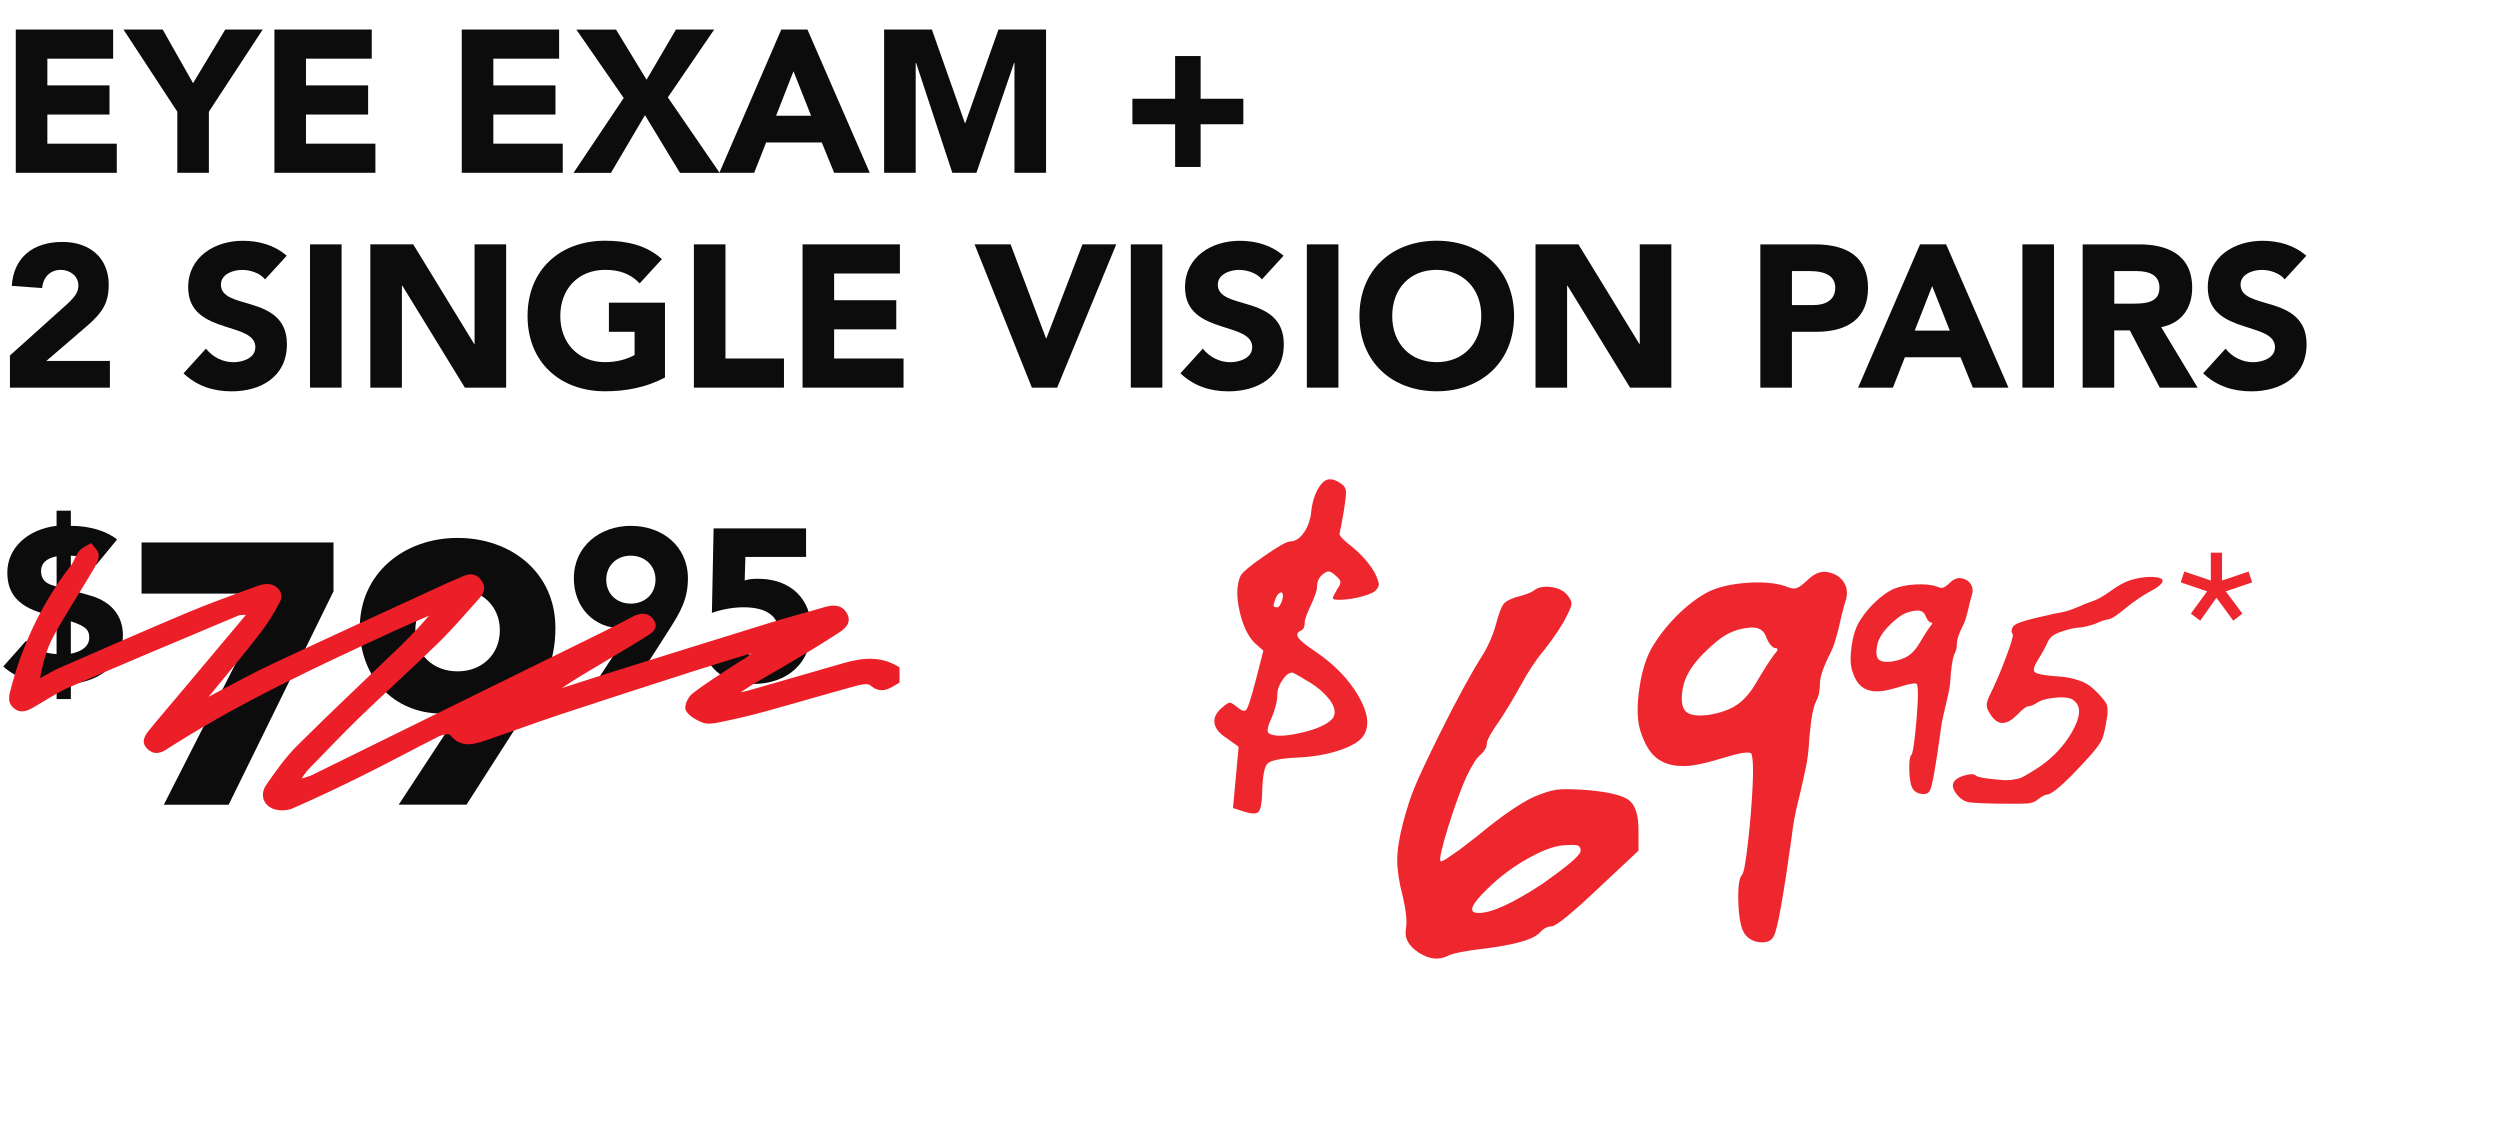 <?xml version="1.0" encoding="UTF-8"?>
<svg id="Layer_2" data-name="Layer 2" xmlns="http://www.w3.org/2000/svg" viewBox="0 0 803 360.17">
  <defs>
    <style>
      .cls-1 {
        fill: #ed1c24;
      }

      .cls-1, .cls-2, .cls-3 {
        stroke-width: 0px;
      }

      .cls-2 {
        fill: #000;
      }

      .cls-3 {
        fill: #ec1e27;
      }

      .cls-4 {
        opacity: .95;
      }
    </style>
  </defs>
  <g id="WISE_BUYS" data-name="WISE BUYS">
    <g id="EXAM_2_PAIRS_6995" data-name="EXAM 2 PAIRS 6995">
      <g class="cls-4">
        <path class="cls-2" d="M36.34,9.49v9.36H15.21v8.58h19.96v9.36H15.21v9.36h22.3v9.36H5.07V9.49h31.27Z"/>
        <path class="cls-2" d="M52.26,9.49l9.75,17.23,10.34-17.23h12.03l-17.29,26.39v19.63h-10.14v-19.63l-17.29-26.39h12.61Z"/>
        <path class="cls-2" d="M119.41,9.49v9.36h-21.13v8.58h19.96v9.36h-19.96v9.36h22.3v9.36h-32.44V9.49h31.27Z"/>
        <path class="cls-2" d="M179.59,9.49v9.36h-21.13v8.58h19.96v9.36h-19.96v9.36h22.3v9.36h-32.44V9.49h31.27Z"/>
        <path class="cls-2" d="M197.86,9.49l9.82,16.12,9.43-16.12h12.29l-14.89,21.78,16.64,24.25h-12.74l-11.25-18.53-10.92,18.53h-12.03l16.12-24.05-15.21-21.97h12.74Z"/>
        <path class="cls-2" d="M259.35,9.49l20.02,46.02h-11.44l-3.97-9.75h-17.88l-3.84,9.75h-11.18l19.89-46.02h8.39ZM249.27,37.18h11.25l-5.65-14.3-5.59,14.3Z"/>
        <path class="cls-2" d="M299.32,9.49l10.6,30.03h.13l10.66-30.03h15.28v46.02h-10.14V20.21h-.13l-12.09,35.3h-7.74l-11.64-35.3h-.13v35.3h-10.14V9.49h15.34Z"/>
        <path class="cls-2" d="M385.64,18v13.72h13.72v8.19h-13.72v13.72h-8.19v-13.72h-13.72v-8.19h13.72v-13.72h8.19Z"/>
        <path class="cls-2" d="M34.91,91.55c0,5.85-2.08,8.91-7.02,13.2l-13,11.18h20.41v8.58H3.19v-10.33l17.88-16.06c3.25-2.93,4.1-4.42,4.1-6.44,0-2.99-2.67-5-5.65-5-3.32,0-5.66,2.27-5.98,5.85l-9.75-.71c.58-9.1,6.76-14.11,16.25-14.11,8.84,0,14.89,5.13,14.89,13.85Z"/>
        <path class="cls-2" d="M92.1,82.13l-6.96,7.61c-1.62-2.08-4.88-3.05-7.35-3.05-2.8,0-6.83,1.3-6.83,4.75,0,4.03,4.88,4.88,9.95,6.43,5.52,1.69,11.25,4.36,11.25,12.68,0,10.47-8.39,15.15-17.75,15.15-5.92,0-11.12-1.69-15.47-5.79l7.22-7.93c2.15,2.73,5.4,4.36,8.84,4.36,2.8,0,7.02-1.24,7.02-4.81,0-4.03-4.88-5.07-10.01-6.76-5.66-1.82-11.57-4.42-11.57-12.48,0-9.82,8.58-14.95,17.55-14.95,5.14,0,10.14,1.36,14.11,4.81Z"/>
        <path class="cls-2" d="M109.72,78.49v46.02h-10.14v-46.02h10.14Z"/>
        <path class="cls-2" d="M132.73,78.49l19.57,31.98h.13v-31.98h10.14v46.02h-13.26l-20.09-32.76h-.13v32.76h-10.14v-46.02h13.78Z"/>
        <path class="cls-2" d="M212.61,83.23l-7.15,7.8c-3.05-3.25-6.76-4.35-11.12-4.35-8.65,0-14.37,6.17-14.37,14.82s5.72,14.82,14.37,14.82c3.32,0,6.57-.71,9.49-2.28v-7.47h-8.25v-9.36h18.01v24.05c-5.98,3.18-12.55,4.42-19.24,4.42-14.5,0-24.9-9.36-24.9-24.18s10.4-24.18,24.9-24.18c6.76,0,13.26,1.36,18.27,5.92Z"/>
        <path class="cls-2" d="M233.02,78.49v36.66h18.79v9.36h-28.93v-46.02h10.14Z"/>
        <path class="cls-2" d="M289.05,78.49v9.36h-21.13v8.58h19.96v9.36h-19.96v9.36h22.3v9.36h-32.44v-46.02h31.27Z"/>
        <path class="cls-2" d="M324.6,78.49l11.38,30.16h.13l11.57-30.16h10.86l-18.98,46.02h-8.12l-18.4-46.02h11.57Z"/>
        <path class="cls-2" d="M373.35,78.49v46.02h-10.14v-46.02h10.14Z"/>
        <path class="cls-2" d="M412.29,82.13l-6.96,7.61c-1.62-2.08-4.88-3.05-7.34-3.05-2.79,0-6.83,1.3-6.83,4.75,0,4.03,4.88,4.88,9.95,6.43,5.53,1.69,11.25,4.36,11.25,12.68,0,10.47-8.38,15.15-17.75,15.15-5.92,0-11.12-1.69-15.47-5.79l7.21-7.93c2.15,2.73,5.4,4.36,8.84,4.36,2.79,0,7.02-1.24,7.02-4.81,0-4.03-4.88-5.07-10.01-6.76-5.66-1.82-11.57-4.42-11.57-12.48,0-9.82,8.58-14.95,17.55-14.95,5.14,0,10.14,1.36,14.11,4.81Z"/>
        <path class="cls-2" d="M429.9,78.49v46.02h-10.14v-46.02h10.14Z"/>
        <path class="cls-2" d="M486.32,101.5c0,14.62-10.4,24.18-24.83,24.18s-24.83-9.49-24.83-24.18,10.34-24.18,24.83-24.18,24.83,9.55,24.83,24.18ZM461.49,116.32c8.58,0,14.3-6.17,14.3-14.82s-5.72-14.82-14.37-14.82-14.24,6.11-14.24,14.82,5.66,14.82,14.3,14.82Z"/>
        <path class="cls-2" d="M506.99,78.49l19.57,31.98h.13v-31.98h10.14v46.02h-13.26l-20.09-32.76h-.13v32.76h-10.14v-46.02h13.78Z"/>
        <path class="cls-2" d="M582.85,78.49c11.05,0,17.16,4.49,17.16,13.98s-6.11,14.11-16.71,14.11h-7.74v17.94h-10.14v-46.02h17.42ZM582.52,97.99c4.03,0,6.96-1.76,6.96-5.53,0-3.58-2.73-5.4-8.45-5.4h-5.46v10.92h6.96Z"/>
        <path class="cls-2" d="M625.1,78.49l20.02,46.02h-11.44l-3.96-9.75h-17.88l-3.83,9.75h-11.18l19.89-46.02h8.38ZM615.02,106.18h11.25l-5.66-14.3-5.59,14.3Z"/>
        <path class="cls-2" d="M659.74,78.49v46.02h-10.14v-46.02h10.14Z"/>
        <path class="cls-2" d="M687.1,78.49c8.32,0,17.03,2.79,17.03,13.98,0,6.76-3.71,11.44-9.95,12.61l11.7,19.44h-12.16l-9.62-18.4h-5.01v18.4h-10.14v-46.02h18.14ZM685.42,97.53c4.68,0,8.19-.78,8.19-5.14,0-3.77-2.79-5.33-7.61-5.33h-6.89v10.47h6.31Z"/>
        <path class="cls-2" d="M740.8,82.13l-6.96,7.61c-1.62-2.08-4.88-3.05-7.34-3.05-2.79,0-6.83,1.3-6.83,4.75,0,4.03,4.88,4.88,9.95,6.43,5.53,1.69,11.25,4.36,11.25,12.68,0,10.47-8.38,15.15-17.75,15.15-5.92,0-11.12-1.69-15.47-5.79l7.21-7.93c2.15,2.73,5.4,4.36,8.84,4.36,2.79,0,7.02-1.24,7.02-4.81,0-4.03-4.88-5.07-10.01-6.76-5.66-1.82-11.57-4.42-11.57-12.48,0-9.82,8.58-14.95,17.55-14.95,5.14,0,10.14,1.36,14.11,4.81Z"/>
      </g>
      <g class="cls-4">
        <path class="cls-2" d="M22.76,164.04v4.86c6.04,0,11.45,1.67,14.85,4.37l-6.66,8.12c-2.22-1.94-5.2-2.78-8.19-2.91v11.03l6.52,1.87c6.52,1.94,10.2,6.45,10.2,12.63,0,8.53-6.24,14.64-16.72,15.68v4.86h-4.58v-4.86c-7.35,0-13.11-1.94-17.14-5.62l7.35-8.26c2.43,2.98,6.04,4.02,9.78,4.3v-11.73l-4.79-1.46c-7.49-2.29-11.03-6.24-11.03-13.04,0-7.63,6.18-13.81,15.82-14.99v-4.86h4.58ZM18.18,188.39v-9.71c-3.4.69-5,2.36-5,4.72,0,4.16,3.82,4.58,5,5ZM22.76,209.97c3.82-.76,5.9-2.57,5.9-5.13s-1.11-3.68-5.9-5.27v10.41Z"/>
        <path class="cls-2" d="M107.12,174.23v15.71l-33.68,68.55h-20.83l34.51-67.83h-41.65v-16.42h61.64Z"/>
        <path class="cls-2" d="M178.4,201.71c0,11.78-4.4,18.92-10.35,28.32l-18.21,28.44h-21.78l19.75-30.11c-1.9.48-3.93.83-5.95.83-15.59,0-26.3-11.9-26.3-27.49,0-17.61,14.28-28.92,31.42-28.92s31.42,11.07,31.42,28.92ZM146.98,215.64c7.74,0,13.57-5.36,13.57-13.21s-5.95-13.21-13.69-13.21-13.45,5.47-13.45,13.21,5.59,13.21,13.57,13.21Z"/>
        <path class="cls-2" d="M220.96,185.76c0,6.87-2.57,11.03-6.04,16.51l-10.62,16.58h-12.7l11.52-17.55c-1.11.28-2.29.49-3.47.49-9.09,0-15.33-6.94-15.33-16.03,0-10.27,8.33-16.86,18.32-16.86s18.32,6.45,18.32,16.86ZM202.64,193.88c4.51,0,7.91-3.12,7.91-7.7s-3.47-7.7-7.98-7.7-7.84,3.19-7.84,7.7,3.26,7.7,7.91,7.7Z"/>
        <path class="cls-2" d="M258.91,169.73v9.16h-19.5l-.21,7.56c1.18-.42,2.57-.55,4.3-.55,10.62,0,17.07,6.66,17.07,16.24,0,10.75-7.56,17.55-18.73,17.55-8.53,0-14.43-4.3-16.58-12.56l10.89-2.5c.55,3.54,3.05,5.9,6.73,5.9,4.09,0,7.29-2.84,7.29-7.35,0-5.27-4.02-8.12-11.31-8.12-3.33,0-6.8.62-10.2,1.8l.55-27.13h29.7Z"/>
      </g>
      <path class="cls-3" d="M289,219.19c-2.99,1.76-5.75,4.12-9.51.92-.81-.7-3.1-.2-4.56.2-10.01,2.75-19.94,5.68-29.95,8.43-4.58,1.26-9.24,2.31-13.91,3.26-1.76.37-3.89.7-5.42.09-2.09-.82-4.58-2.24-5.39-4-.59-1.28.68-4.18,2.09-5.26,4.6-3.57,9.62-6.69,14.53-9.9,1.48-.97,3.13-1.7,4.45-3.1-6.3,1.94-12.63,3.83-18.89,5.85-14.15,4.54-28.3,9.11-42.41,13.78-7.75,2.57-15.39,5.41-23.11,8.05-4.31,1.47-8.67,3.13-12.33-1.43-.37-.46-2.51-.11-3.54.4-8.1,4.09-16.07,8.39-24.19,12.43-7.57,3.76-15.23,7.4-23,10.79-1.69.73-4.23.77-5.96.15-3.43-1.26-4.49-4.75-2.36-7.79,3.01-4.31,6.07-8.71,9.8-12.44,10.57-10.56,21.52-20.78,32.29-31.17,3.5-3.37,6.89-6.82,10.15-10.68-3.65,1.59-7.31,3.12-10.92,4.78-23.99,11.07-47.96,22.16-70.23,36.16-.92.57-1.85,1.12-2.75,1.74-2.2,1.54-4.45,2.16-6.58.05-2.09-2.07-.9-4.11.55-5.9,3.04-3.76,6.21-7.4,9.31-11.11,7.11-8.47,14.22-16.93,21.85-26.02-1.36.11-1.94.04-2.38.22-18.11,7.62-36.25,15.21-54.26,23-4.09,1.78-7.79,4.34-11.67,6.54-1.96,1.1-3.98,2.02-6.1.38-2-1.54-1.89-3.43-1.32-5.63,3.74-14.61,10.01-28.08,19.44-40.26,1.14-1.47,1.58-3.41,2.77-4.8.93-1.08,2.51-1.69,3.81-2.49.86,1.26,2.35,2.49,2.4,3.78.05,1.58-.86,3.3-1.74,4.78-4.27,7.22-8.92,14.28-12.92,21.63-2.14,3.94-3.23,8.39-4.2,13.2,2.14-1.14,4.22-2.4,6.45-3.37,13.67-5.97,27.31-11.97,41.07-17.76,7.17-3.01,14.51-5.59,21.81-8.3,1.12-.42,2.35-.81,3.54-.82,3.24-.05,5.66,2.9,4.27,5.61-1.85,3.59-4,7.11-6.51,10.35-5.17,6.69-10.67,13.16-16.46,20.27,7.07-3.68,13.43-7.26,20.03-10.35,18.64-8.76,37.37-17.32,56.08-25.93,1.76-.81,3.59-1.5,5.33-2.31,2.22-1.04,4.23-1.15,5.9.86,1.72,2.05,1.43,4.09-.26,5.97-4.34,4.82-8.54,9.8-13.2,14.35-8.23,8.06-16.84,15.76-25.13,23.77-5.79,5.61-11.33,11.47-16.95,17.23-.55.57-.95,1.28-1.98,2.68,1.63-.53,2.49-.7,3.24-1.06,31.39-15.41,62.79-30.86,94.16-46.31,2.82-1.39,5.59-2.88,8.39-4.31.64-.33,1.28-.7,1.96-.92,2.22-.71,4.12-.33,5.42,1.65,1.39,2.09.2,3.65-1.48,4.71-4.65,2.97-9.44,5.79-14.2,8.63-4.64,2.77-9.33,5.46-13.84,8.54,5.13-1.65,10.26-3.32,15.39-4.93,17.21-5.39,34.42-10.78,51.66-16.09,5.7-1.76,11.51-3.24,17.23-4.95,3.01-.9,5.7-.82,7.31,2.05,1.56,2.8-.53,4.8-2.58,6.12-6.14,4-12.44,7.75-18.77,11.47-4.25,2.49-8.63,4.8-12.81,7.68.82-.18,1.67-.31,2.47-.55,10.21-2.93,20.4-5.85,30.59-8.81,6.19-1.8,12.26-2.33,17.96,1.39v4.84l.04-.02Z"/>
      <g class="cls-4">
        <path class="cls-1" d="M424.99,184.38c-1.31,1-1.97,2.39-1.97,4.17,0,1.1-.66,3.04-1.97,5.82-1.31,2.78-1.97,4.62-1.97,5.51,0,1.47-.42,2.36-1.26,2.68-.63.31-1,.67-1.1,1.06s.03.84.39,1.34c.37.5,1,1.1,1.89,1.81.89.71,2.12,1.59,3.7,2.64,5.98,4.09,10.51,8.78,13.58,14.05,3.07,5.27,3.69,9.46,1.85,12.55-1.05,1.89-3.62,3.53-7.71,4.92-4.09,1.39-8.71,2.19-13.85,2.4-5.3.26-8.46.92-9.48,1.97-1.02,1.05-1.59,4.28-1.69,9.68-.1,3.25-.52,5.21-1.26,5.86-.73.66-2.31.59-4.72-.2l-3.38-1.1c1.21-13.07,1.81-19.62,1.81-19.68l-3.94-2.83c-2.31-1.47-3.58-3.08-3.82-4.84-.24-1.76.62-3.42,2.56-5,1.15-1,1.94-1.5,2.36-1.5s1.23.5,2.44,1.5c1.47,1.21,2.44,1.44,2.91.71.58-.79,1.6-4.01,3.07-9.68l2.36-9.21-2.91-2.6c-2.15-2.26-3.74-5.68-4.76-10.27-1.02-4.59-.93-8.28.28-11.06.47-1.1,2.99-3.24,7.56-6.41,4.56-3.17,7.37-4.76,8.42-4.76,1.68,0,3.19-1,4.53-2.99,1.34-1.99,2.11-4.38,2.32-7.16.47-3.46,1.52-6.22,3.15-8.26,1.63-2.05,3.78-2.07,6.45-.08.94.58,1.44,1.39,1.5,2.44.05,1-.16,2.97-.63,5.9-.63,3.67-1.1,6.22-1.42,7.63-.26.58,1.23,2.12,4.49,4.64,2.89,2.47,5.17,5.14,6.85,8.03.84,1.78,1.26,3,1.26,3.66s-.42,1.38-1.26,2.16c-.37.32-1.1.68-2.2,1.1-1.05.37-2.2.7-3.46.98-1.26.29-2.49.49-3.7.59-1.21.11-2.2.13-2.99.08s-1.18-.22-1.18-.51.5-1.3,1.5-3.03c.68-.89,1-1.63.94-2.2s-.55-1.23-1.5-1.97c-.84-.79-1.54-1.23-2.09-1.34s-1.19.16-1.93.79ZM426.09,223.58c-1.31-1.47-2.99-2.86-5.04-4.17-3.25-1.99-5.22-3.12-5.9-3.38-1.1,0-2.19.81-3.27,2.44-1.08,1.63-1.61,3.15-1.61,4.56,0,2.1-.6,4.59-1.81,7.48-1.21,2.57-1.57,4.2-1.1,4.88,1.47,1.21,4.84,1.23,10.11.08,5.27-1.15,8.8-2.73,10.59-4.72.63-.89.79-1.95.47-3.19-.31-1.23-1.13-2.56-2.44-3.97ZM410.11,195.09c.68,0,1.26-.79,1.73-2.36.26-1,.3-1.69.12-2.09s-.51-.45-.98-.16c-.47.29-.89.88-1.26,1.77-.47,1.21-.68,1.98-.63,2.32.05.34.39.51,1.02.51Z"/>
        <path class="cls-1" d="M486.89,191.83c2.88-.72,4.81-1.44,5.8-2.16,1.17-.99,2.9-1.37,5.2-1.15,2.29.23,4.07,1.01,5.33,2.36.99,1.17,1.51,2.12,1.55,2.83.04.72-.43,2.02-1.42,3.92-1.35,2.88-3.78,6.57-7.29,11.07-2.61,3.06-5.17,6.93-7.7,11.61-2.52,4.5-4.68,8.1-6.48,10.8-2.88,4.05-4.32,6.64-4.32,7.76s-.63,2.27-1.89,3.44c-1.17.81-2.7,3.15-4.59,7.02-1.89,4.23-3.87,9.68-5.94,16.34-2.07,6.66-2.88,10.3-2.43,10.93.09.18.67-.04,1.75-.67,1.08-.72,2.52-1.71,4.32-2.97,1.89-1.44,3.87-2.97,5.94-4.59,7.38-6.12,13.37-10.26,17.96-12.42,2.97-1.26,5.4-2.02,7.29-2.29,1.89-.27,5.26-.22,10.12.13,6.84.63,11.25,1.73,13.23,3.31,1.98,1.58,2.97,4.75,2.97,9.52v6.62l-12.83,12.01c-8.37,7.92-13.37,12.02-14.99,12.29-1.35,0-2.61.63-3.78,1.89-1.98,2.34-8.33,4.14-19.04,5.4-5.22.63-8.64,1.3-10.26,2.03-2.97,1.62-6.17,1.35-9.58-.81-3.42-2.16-4.82-4.82-4.19-7.96.36-2.25,0-5.67-1.08-10.26-1.17-4.5-1.75-8.35-1.75-11.54s.63-7.22,1.89-12.08c1.26-4.68,2.47-8.41,3.65-11.21,1.17-2.97,3.87-8.73,8.1-17.28,5.4-10.89,10.03-19.39,13.91-25.51,1.98-3.24,3.51-6.97,4.59-11.21.72-2.52,1.39-4.18,2.03-5,.63-.81,1.93-1.53,3.92-2.16ZM495.39,283.9c7.83-5.49,11.92-8.95,12.29-10.4.09-.9-.14-1.51-.67-1.82-.54-.31-1.89-.38-4.05-.2-2.97,0-6.91,1.35-11.81,4.05-4.91,2.7-9.34,5.99-13.3,9.86-5.31,5.13-6.39,7.74-3.24,7.83,3.96.27,10.89-2.83,20.79-9.31Z"/>
        <path class="cls-1" d="M576.96,188.92c.81-.22,1.98-1.06,3.51-2.5,2.25-2.25,4.5-3.13,6.75-2.63,2.25.5,3.89,1.53,4.93,3.1,1.04,1.58,1.33,3.35.88,5.33-.45,1.35-.99,3.33-1.62,5.94-.54,2.52-1.12,4.86-1.75,7.02-.54,1.98-1.31,3.87-2.29,5.67-1.89,3.87-2.83,6.86-2.83,8.98s-.41,3.94-1.21,5.47c-.9,1.62-1.62,5.49-2.16,11.61-.18,3.96-.63,7.52-1.35,10.67-.72,3.33-1.48,6.66-2.29,9.99-.9,3.51-1.58,7.2-2.02,11.07-2.61,18.81-4.5,29.43-5.67,31.86-.72,1.62-2.18,2.34-4.39,2.16-2.21-.18-3.89-1.08-5.06-2.7-1.17-1.71-1.85-5.04-2.03-9.99-.18-4.95.22-7.96,1.21-9.04.54-.54,1.17-4,1.89-10.4.72-6.39,1.21-12.37,1.48-17.96.27-5.49.14-9-.4-10.53-.72-.72-3.83-.23-9.32,1.48-4.05,1.26-7.47,2.07-10.26,2.43-2.88.27-5.38.05-7.49-.67-2.12-.72-3.85-1.93-5.2-3.64-1.35-1.71-2.48-4-3.38-6.88-1.08-3.42-1.17-8.1-.27-14.04.9-5.94,2.47-10.57,4.72-13.91,2.25-3.6,5.04-6.97,8.37-10.12,3.24-3.06,6.43-5.35,9.58-6.88,3.24-1.44,7.31-2.32,12.22-2.63,4.9-.31,8.93.07,12.08,1.15,1.44.63,2.57.83,3.38.61ZM568.18,206.41c-.27-.45-.54-.99-.81-1.62-.72-2.25-2.34-3.33-4.86-3.24-2.7.18-5.15.83-7.36,1.96-2.21,1.12-4.84,3.22-7.9,6.28-3.87,3.87-6.12,7.65-6.75,11.34-.63,3.69-.31,6.14.95,7.36,1.26,1.22,3.69,1.6,7.29,1.15,3.87-.63,6.95-1.73,9.25-3.31,2.29-1.58,4.39-4.03,6.28-7.36,2.34-3.96,4.18-6.84,5.54-8.64,1.35-1.44,1.48-2.16.4-2.16-.27,0-.58-.16-.94-.47-.36-.31-.72-.74-1.08-1.28Z"/>
        <path class="cls-1" d="M624.13,188.75c.47-.13,1.15-.62,2.05-1.46,1.31-1.31,2.62-1.82,3.94-1.54,1.31.29,2.27.89,2.87,1.81.6.92.77,1.95.51,3.11-.26.79-.58,1.94-.94,3.46-.31,1.47-.66,2.83-1.02,4.09-.32,1.16-.76,2.26-1.34,3.31-1.1,2.26-1.65,4-1.65,5.23s-.24,2.3-.71,3.19c-.53.94-.94,3.2-1.26,6.77-.1,2.31-.37,4.38-.79,6.22-.42,1.94-.87,3.88-1.34,5.82-.53,2.05-.92,4.2-1.18,6.45-1.52,10.97-2.62,17.16-3.31,18.57-.42.95-1.27,1.36-2.56,1.26-1.29-.11-2.27-.63-2.95-1.57-.68-1-1.08-2.94-1.18-5.82-.11-2.89.13-4.64.71-5.27.32-.31.68-2.33,1.1-6.06s.71-7.21.87-10.47c.16-3.2.08-5.25-.24-6.14-.42-.42-2.23-.13-5.43.87-2.36.73-4.35,1.21-5.98,1.42-1.68.16-3.13.03-4.37-.39-1.23-.42-2.24-1.13-3.03-2.12-.79-1-1.44-2.33-1.97-4.01-.63-1.99-.68-4.72-.16-8.19.52-3.46,1.44-6.16,2.75-8.11,1.31-2.1,2.94-4.07,4.88-5.9,1.89-1.78,3.75-3.12,5.59-4.01,1.89-.84,4.26-1.35,7.12-1.53,2.86-.18,5.21.04,7.04.67.84.37,1.5.49,1.97.35ZM619.02,198.94c-.16-.26-.31-.58-.47-.94-.42-1.31-1.37-1.94-2.83-1.89-1.57.11-3,.49-4.29,1.14-1.29.66-2.82,1.88-4.6,3.66-2.26,2.26-3.57,4.46-3.94,6.61-.37,2.15-.18,3.58.55,4.29.73.71,2.15.93,4.25.67,2.26-.37,4.05-1.01,5.39-1.93,1.34-.92,2.56-2.35,3.66-4.29,1.36-2.31,2.44-3.99,3.23-5.04.79-.84.87-1.26.24-1.26-.16,0-.34-.09-.55-.28s-.42-.43-.63-.75Z"/>
        <path class="cls-1" d="M677.34,190.25c2.07-1.5,3.63-2.48,4.68-2.95,1.36-.73,3.08-1.29,5.16-1.65,2.07-.37,3.87-.45,5.39-.24.73.11,1.27.26,1.61.47s.49.5.43.87c-.05.37-.45.85-1.18,1.46-.73.6-1.55,1.12-2.44,1.54-2.62,1.42-5.27,3.2-7.95,5.35-2.94,2.47-4.87,3.74-5.79,3.82-.92.08-2.35.56-4.29,1.46-2.05.68-3.67,1.08-4.88,1.18-1.26,0-3.12.39-5.59,1.18-1.52.53-2.61,1.04-3.27,1.54-.66.5-1.19,1.22-1.61,2.16-.63,1.47-1.65,3.33-3.07,5.59-1.21,1.94-1.55,3.2-1.02,3.78s2.49,1.02,5.9,1.34c2.1.1,3.8.29,5.12.55,1.31.26,2.53.6,3.66,1.02s2.14.94,3.03,1.57c.84.63,1.73,1.44,2.68,2.44,1.52,1.63,2.43,2.77,2.72,3.42.29.66.38,1.75.28,3.27-.58,4.2-1.21,6.98-1.89,8.34-.63,1.42-2.54,3.83-5.75,7.24-6.24,6.77-10.18,10.18-11.81,10.23-.58,0-1.55.52-2.91,1.57-.84.73-1.92,1.15-3.23,1.26-1.37.11-4.54.13-9.52.08-2.62-.05-4.74-.12-6.34-.2-1.6-.08-2.66-.17-3.19-.28-1.1-.21-2.15-.81-3.15-1.81-2.94-3.15-2.41-5.38,1.57-6.69,2.05-.63,3.38-.63,4.01,0,.73.53,3.1.94,7.08,1.26,1.68.21,3.13.24,4.37.08,1.23-.16,2.22-.38,2.95-.67.73-.29,1.97-.98,3.7-2.08,5.51-3.25,9.76-7.48,12.75-12.67,2.73-4.83,2.96-8.13.71-9.92-.26-.31-.6-.55-1.02-.71-1.26-.47-3.08-.58-5.47-.31-2.39.26-4.13.73-5.23,1.42-1.21.84-2.18,1.26-2.91,1.26-.68,0-1.89.89-3.62,2.68-3.36,3.46-6.14,3.62-8.34.47-.94-1.31-1.46-2.39-1.54-3.23-.08-.84.25-1.99.98-3.46,1.78-3.57,3.51-7.61,5.19-12.12,1.68-4.46,2.41-6.95,2.2-7.48-.52-.58-.52-1.34,0-2.28.37-.63,1.39-1.21,3.07-1.73,1.73-.58,5.09-1.42,10.07-2.52,1.99-.32,3.51-.64,4.56-.98,1.05-.34,2.2-.77,3.46-1.3,1.26-.58,2.49-1.08,3.7-1.5,1.89-.58,3.87-1.61,5.94-3.11Z"/>
        <path class="cls-1" d="M710.12,177.51h3.6v8.95l8.53-2.88,1.14,3.48-8.47,2.88,5.34,7.15-2.94,2.28-5.4-7.38-5.22,7.38-3-2.28,5.22-7.15-8.47-2.88,1.14-3.48,8.53,2.88v-8.95Z"/>
      </g>
    </g>
  </g>
</svg>